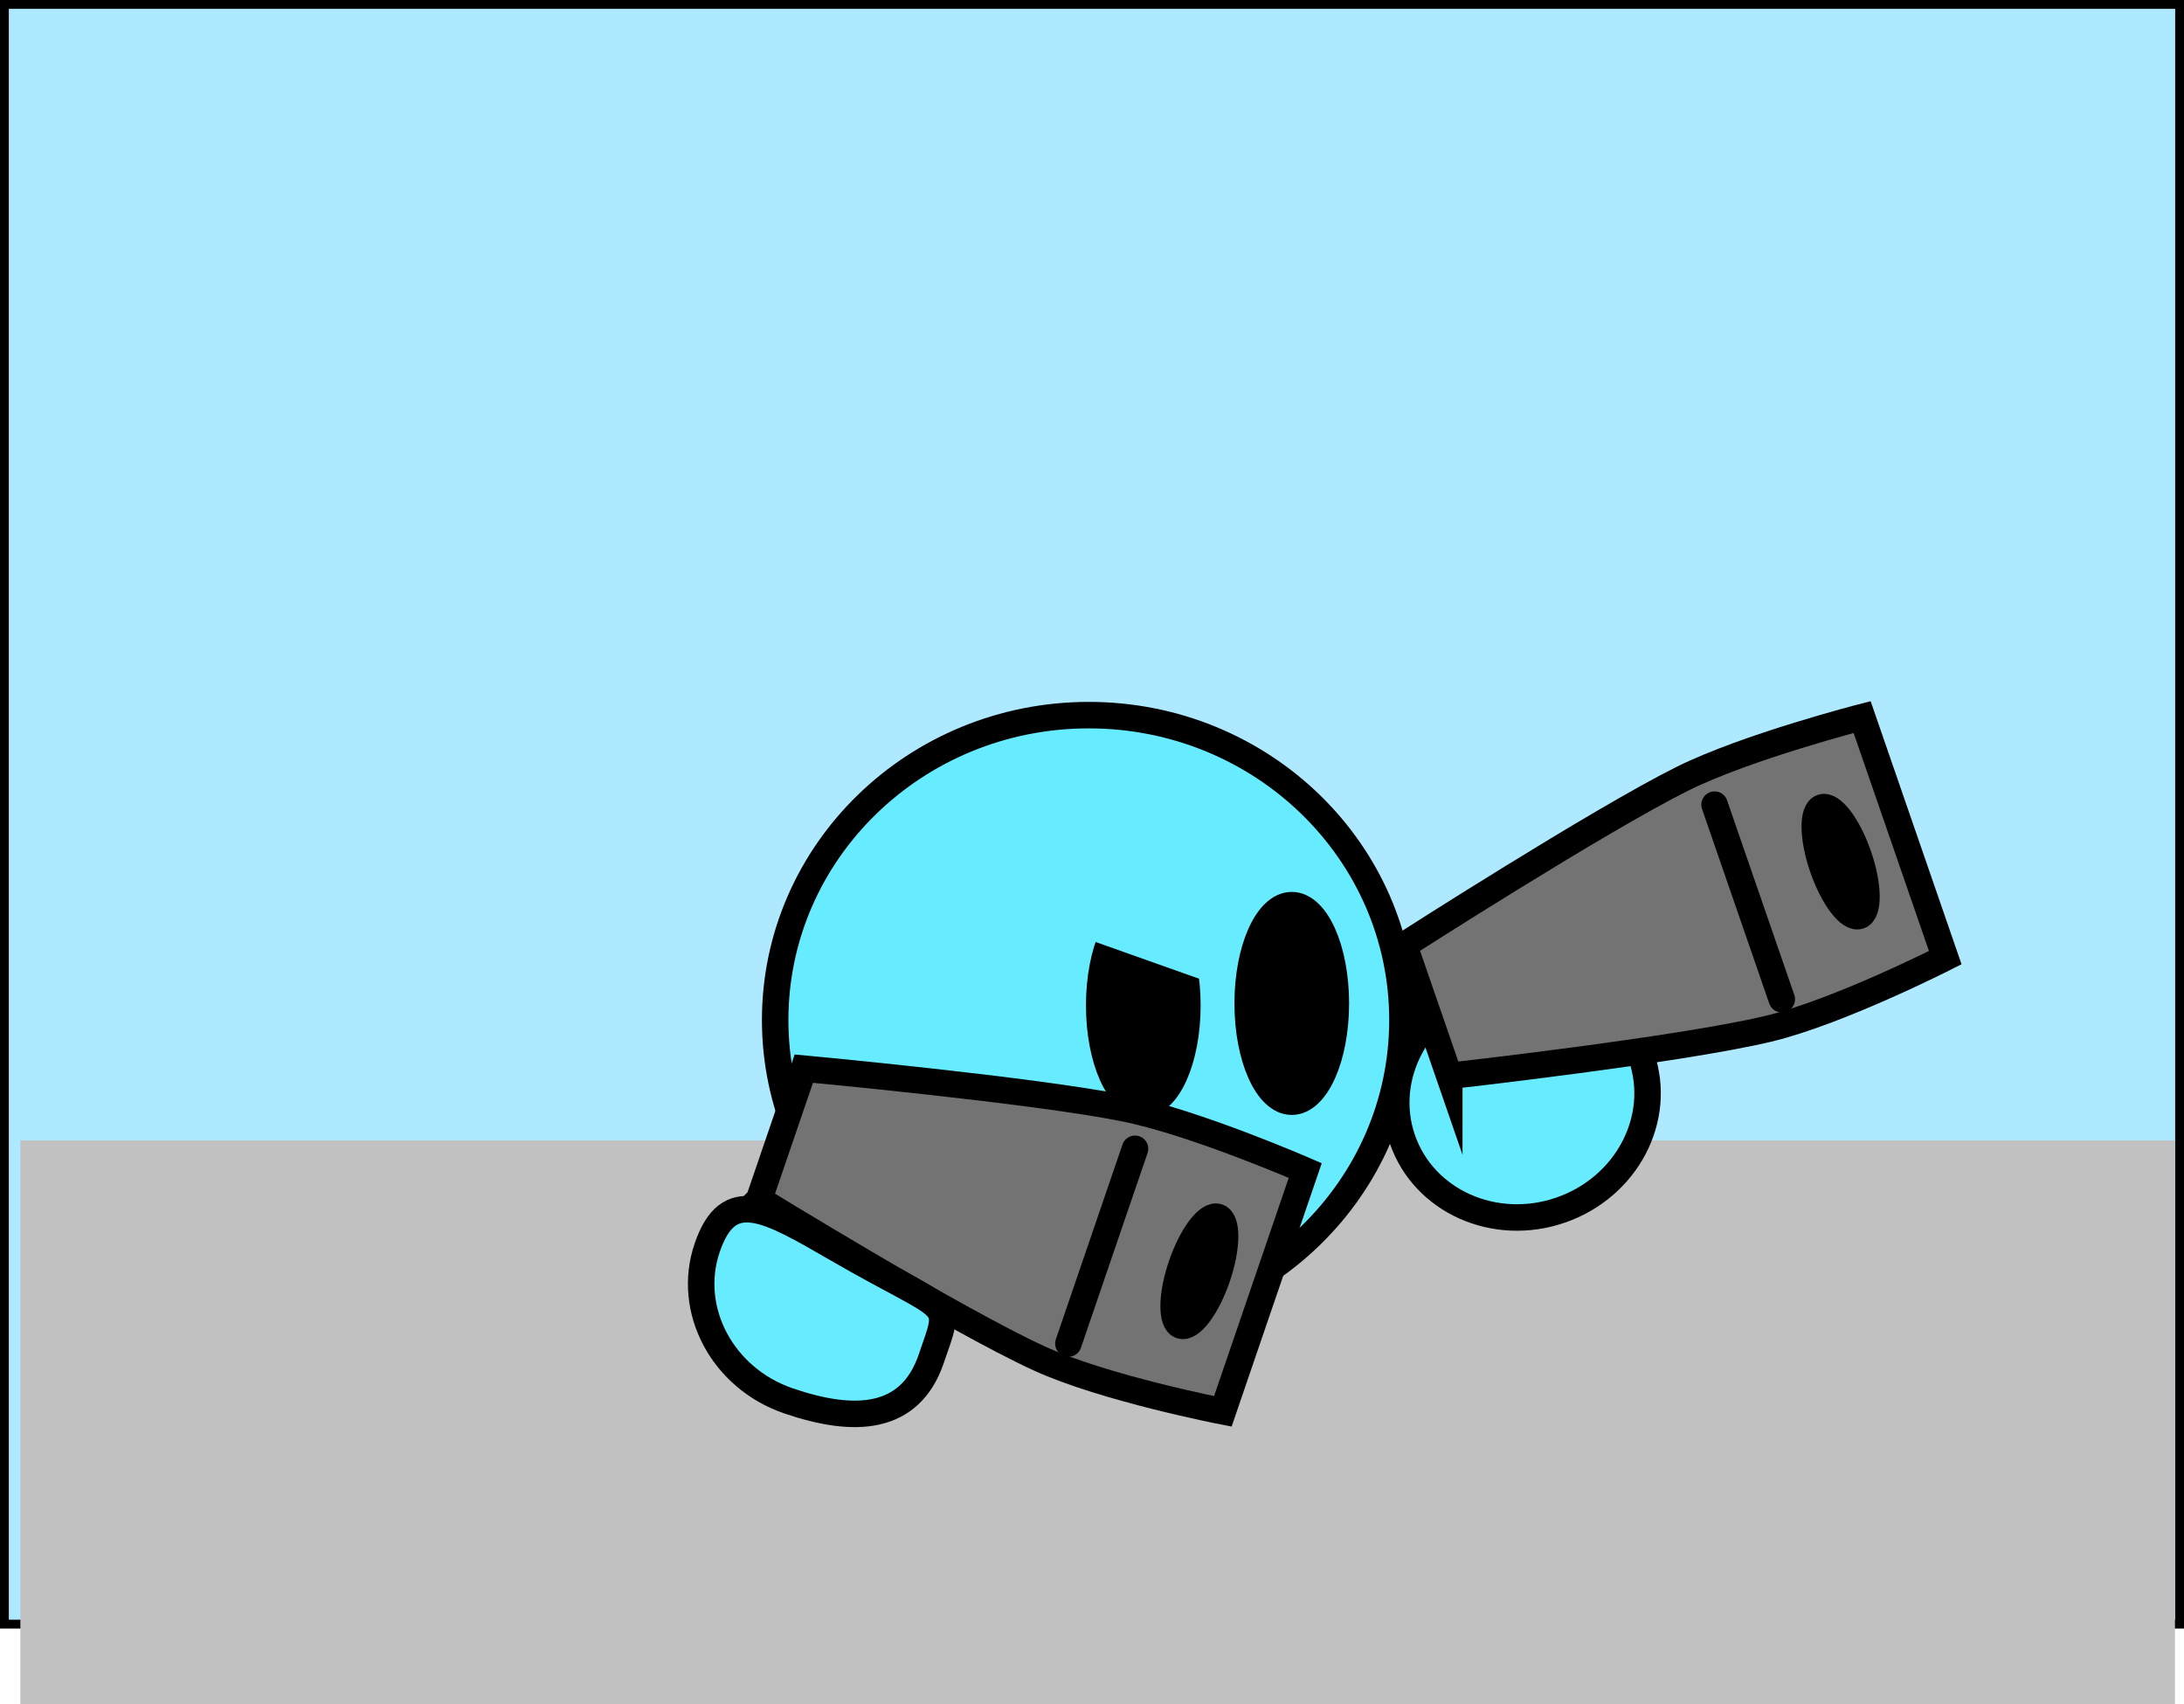 <svg version="1.1" xmlns="http://www.w3.org/2000/svg" xmlns:xlink="http://www.w3.org/1999/xlink" width="495" height="386.167" viewBox="0,0,495,386.167"><g transform="translate(7.5,4.5)"><g data-paper-data="{&quot;isPaintingLayer&quot;:true}" fill-rule="nonzero" stroke-linejoin="miter" stroke-miterlimit="10" stroke-dasharray="" stroke-dashoffset="0" style="mix-blend-mode: normal"><path d="M-6.5,363.5v-367h493v367z" fill="#aee9ff" stroke="#000000" stroke-width="2" stroke-linecap="butt"/><path d="M-2.881,381.667v-127.778h488.333v127.778z" fill="#c1c1c1" stroke="none" stroke-width="0" stroke-linecap="butt"/><path d="M310.36,226.626c0,38.156 -31.826,69.087 -71.085,69.087c-39.259,0 -71.085,-30.931 -71.085,-69.087c0,-38.156 31.826,-69.087 71.085,-69.087c39.259,0 71.085,30.931 71.085,69.087z" fill="#66ebff" stroke="#000000" stroke-width="6" stroke-linecap="butt"/><path d="M261.619,223.317c0,12.298 -4.474,22.268 -9.992,22.268c-5.518,0 -9.992,-9.97 -9.992,-22.268c0,-12.298 4.474,-22.268 9.992,-22.268c5.518,0 9.992,9.97 9.992,22.268z" fill="#000000" stroke="#000000" stroke-width="6" stroke-linecap="butt"/><path d="M295.268,222.86c0,12.298 -4.474,22.268 -9.992,22.268c-5.518,0 -9.992,-9.97 -9.992,-22.268c0,-12.298 4.474,-22.268 9.992,-22.268c5.518,0 9.992,9.97 9.992,22.268z" fill="#000000" stroke="#000000" stroke-width="6" stroke-linecap="butt"/><path d="M240.536,208.842l7.3,-20.571l25.071,8.897l-7.3,20.571z" fill="#66ebff" stroke="none" stroke-width="0" stroke-linecap="butt"/><g stroke="#000000" stroke-width="6"><path d="M364.527,234.92c4.85,14.031 -3.347,29.597 -18.307,34.768c-14.96,5.171 -31.019,-2.012 -35.869,-16.043c-4.85,-14.031 3.347,-29.597 18.307,-34.768c14.96,-5.171 31.019,2.012 35.869,16.043z" fill="#66ebff" stroke-linecap="butt"/><path d="M320.979,239.287l-10.235,-29.611c0,0 44.126,-28.288 63.004,-37.69c14.626,-7.285 40.799,-14.009 40.799,-14.009l18.841,54.512c0,0 -24.269,12.342 -40.119,16.12c-20.44,4.873 -72.29,10.678 -72.29,10.678z" fill="#737373" stroke-linecap="butt"/><path d="M381.101,177.824l15.236,44.081" fill="none" stroke-linecap="round"/><path d="M413.711,189.343c2.345,6.783 2.437,12.907 0.207,13.678c-2.23,0.771 -5.939,-4.103 -8.283,-10.886c-2.345,-6.783 -2.437,-12.907 -0.207,-13.678c2.23,-0.771 5.939,4.103 8.283,10.886z" fill="#000000" stroke-linecap="butt"/></g><path d="M164.542,267.278l10.144,-29.642c0,0 52.191,4.839 72.858,9.037c16.013,3.253 40.785,14.05 40.785,14.05l-18.675,54.569c0,0 -26.726,-5.197 -41.548,-11.967c-19.113,-8.73 -63.565,-36.046 -63.565,-36.046z" fill="#737373" stroke="#000000" stroke-width="6" stroke-linecap="butt"/><path d="M249.751,255.798l-15.101,44.127" fill="none" stroke="#000000" stroke-width="6" stroke-linecap="round"/><path d="M203.558,303.396c-4.807,14.046 -17.382,14.641 -32.357,9.516c-14.976,-5.125 -23.219,-20.666 -18.413,-34.712c4.807,-14.046 13.408,-8.995 29.472,0.293c26.322,15.219 26.105,10.857 21.298,24.902z" fill="#66ebff" stroke="#000000" stroke-width="6" stroke-linecap="butt"/><path d="M268.377,284.938c-2.324,6.79 -6.017,11.676 -8.25,10.912c-2.232,-0.764 -2.158,-6.888 0.165,-13.678c2.324,-6.79 6.017,-11.676 8.25,-10.912c2.232,0.764 2.158,6.888 -0.165,13.678z" fill="#000000" stroke="#000000" stroke-width="6" stroke-linecap="butt"/></g></g></svg>